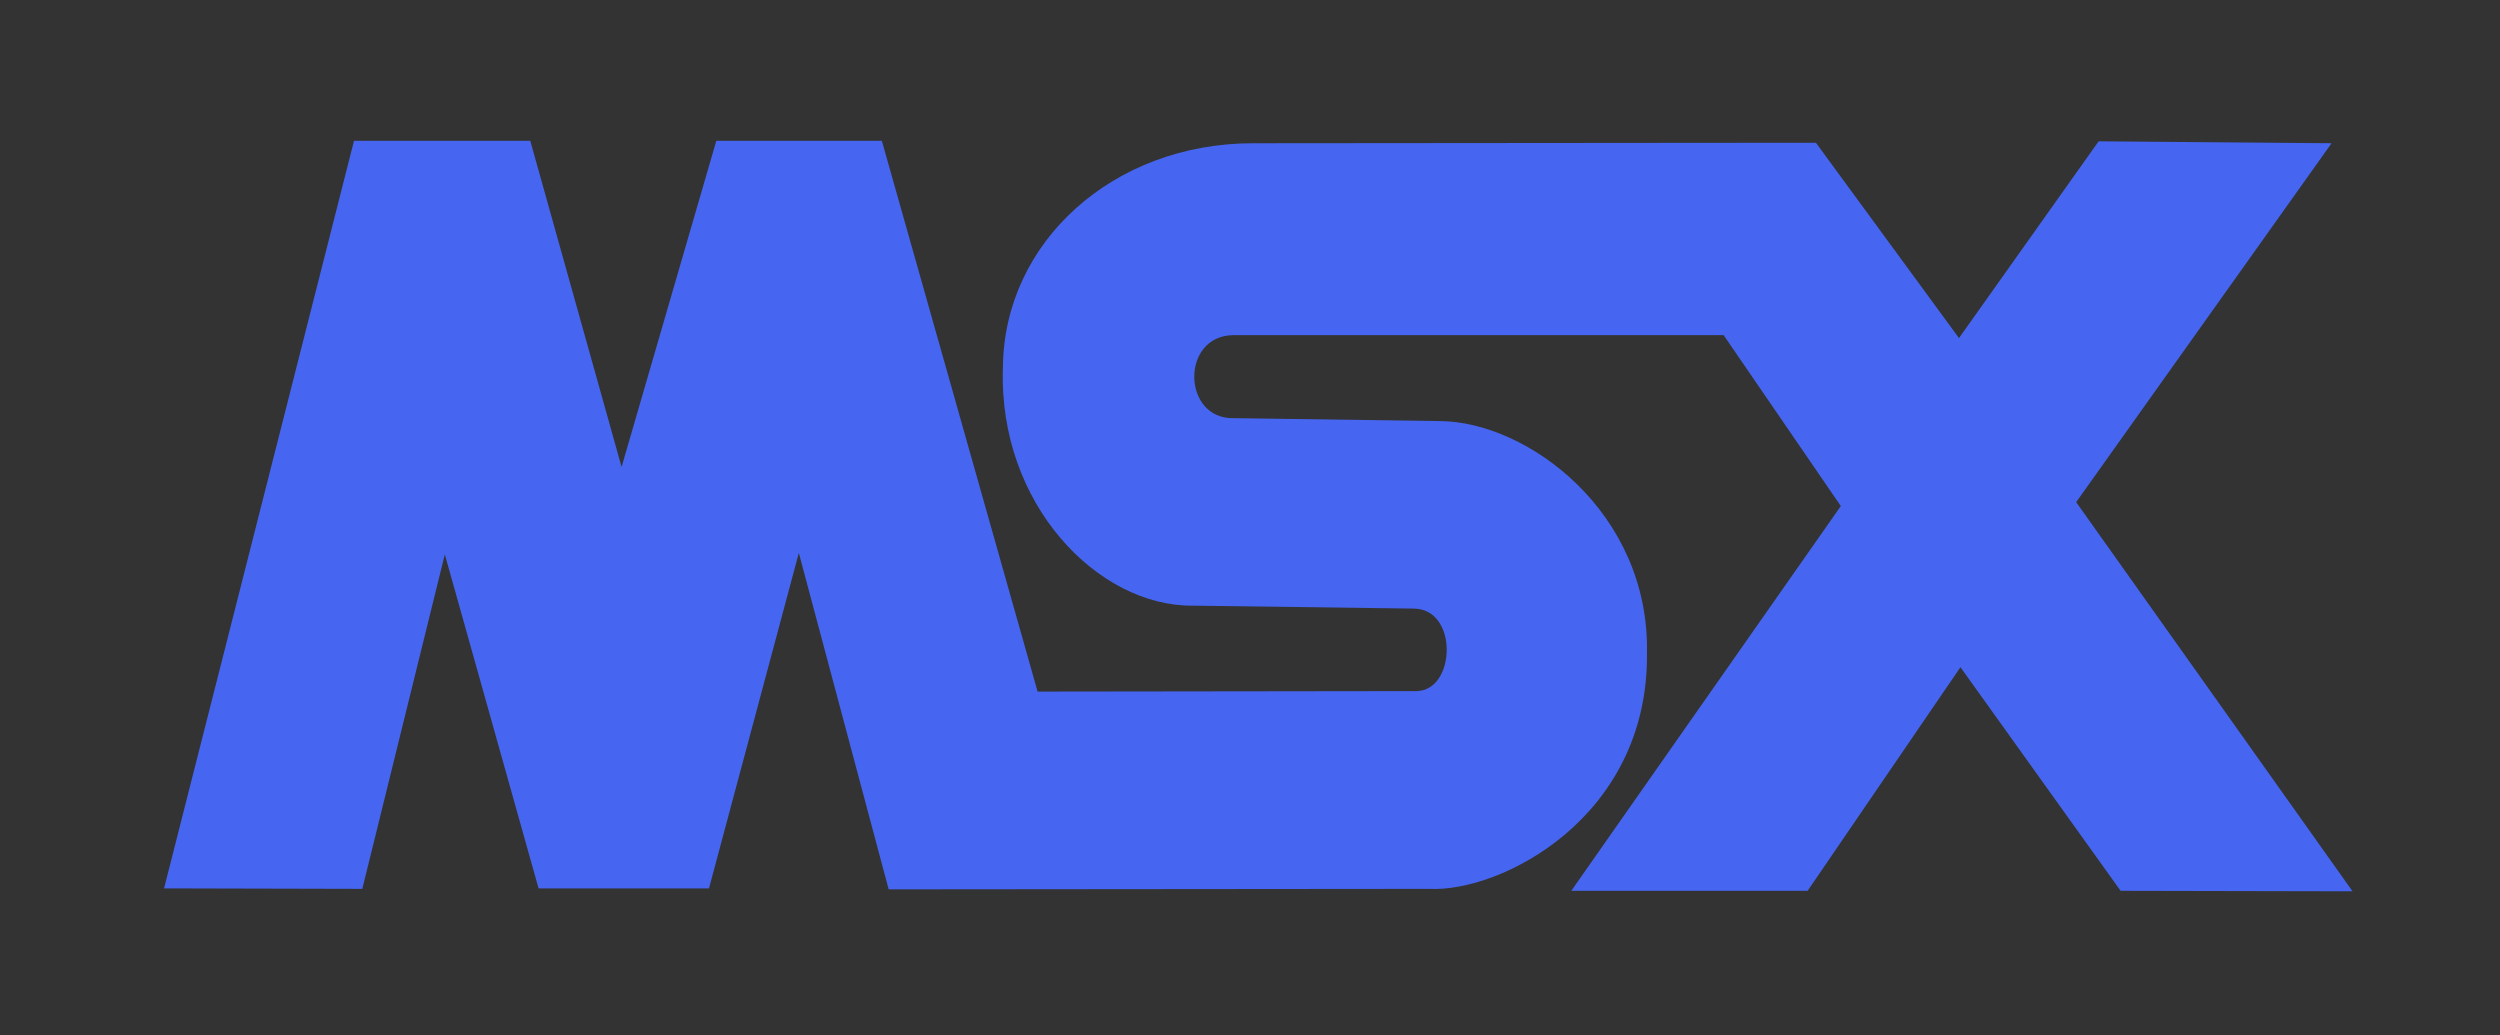 <?xml version="1.0" encoding="utf-8"?>
<!-- Generator: Adobe Illustrator 22.0.0, SVG Export Plug-In . SVG Version: 6.00 Build 0)  -->
<svg version="1.1"
	 id="svg2" inkscape:version="0.47 r22583" sodipodi:docname="MSX-Logo.svg" xmlns:cc="http://creativecommons.org/ns#" xmlns:dc="http://purl.org/dc/elements/1.1/" xmlns:inkscape="http://www.inkscape.org/namespaces/inkscape" xmlns:rdf="http://www.w3.org/1999/02/22-rdf-syntax-ns#" xmlns:sodipodi="http://sodipodi.sourceforge.net/DTD/sodipodi-0.dtd" xmlns:svg="http://www.w3.org/2000/svg"
	 xmlns="http://www.w3.org/2000/svg" xmlns:xlink="http://www.w3.org/1999/xlink" x="0px" y="0px" viewBox="0 0 512 212"
	 style="enable-background:new 0 0 512 212;" xml:space="preserve">
<rect x="0" y="0" width="512" height="212" fill="#333333" stroke="none"/>
<style type="text/css">
	.st0{fill:#4666F1;}
	.st1{fill:#FFFFFF;}
</style>
<defs>
	
	
		<inkscape:perspective  id="perspective10" inkscape:persp3d-origin="372.04724 : 350.78739 : 1" inkscape:vp_x="0 : 526.18109 : 1" inkscape:vp_y="0 : 1000 : 0" inkscape:vp_z="744.09448 : 526.18109 : 1" sodipodi:type="inkscape:persp3d">
		</inkscape:perspective>
	
		<inkscape:perspective  id="perspective2824" inkscape:persp3d-origin="0.5 : 0.33333333 : 1" inkscape:vp_x="0 : 0.5 : 1" inkscape:vp_y="0 : 1000 : 0" inkscape:vp_z="1 : 0.5 : 1" sodipodi:type="inkscape:persp3d">
		</inkscape:perspective>
</defs>
<sodipodi:namedview  bordercolor="#666666" borderopacity="1.0" id="base" inkscape:current-layer="layer1" inkscape:cx="125.21669" inkscape:cy="142.45913" inkscape:document-units="px" inkscape:pageopacity="0.0" inkscape:pageshadow="2" inkscape:window-height="968" inkscape:window-maximized="1" inkscape:window-width="1280" inkscape:window-x="-4" inkscape:window-y="-4" inkscape:zoom="2" pagecolor="#ffffff" showgrid="false">
	</sodipodi:namedview>
<g id="layer1" transform="translate(0,-840.362)" inkscape:groupmode="layer" inkscape:label="Ebene 1">
	<path id="path2830" sodipodi:nodetypes="cccccccccccccccccccccccccccccccccccc" class="st0" d="M33.6,1022.3l38.9-153.1h36.1
		l18.7,66.8l19.4-66.8h33.9L212.5,982l77.6-0.1c8.1-0.1,8.6-16.9-0.6-16.9l-45.2-0.6c-19.4,0.2-39.9-20.8-38.9-48.8
		c0.2-25.7,22.6-45.9,51.2-45.9l115.3-0.1l29.3,40l28.6-40.3l47.7,0.4l-52.3,73.5l56.6,79.7l-47.5-0.1L401.5,977l-31.3,45.8h-48.4
		L377,944l-24-35H252.6c-10.9,0.1-10.5,17.3,0.1,17l42.2,0.6c17.9,0.1,43,18.7,42.4,47.6c0.3,33.7-30.1,49-44.7,48.2l-110.6,0.1
		l-18.4-68.9l-18.4,68.7h-34.9l-19.2-68.4l-16.9,68.5L33.6,1022.3z"/>
</g>
<path class="st1" d="M-668-411"/>
</svg>
